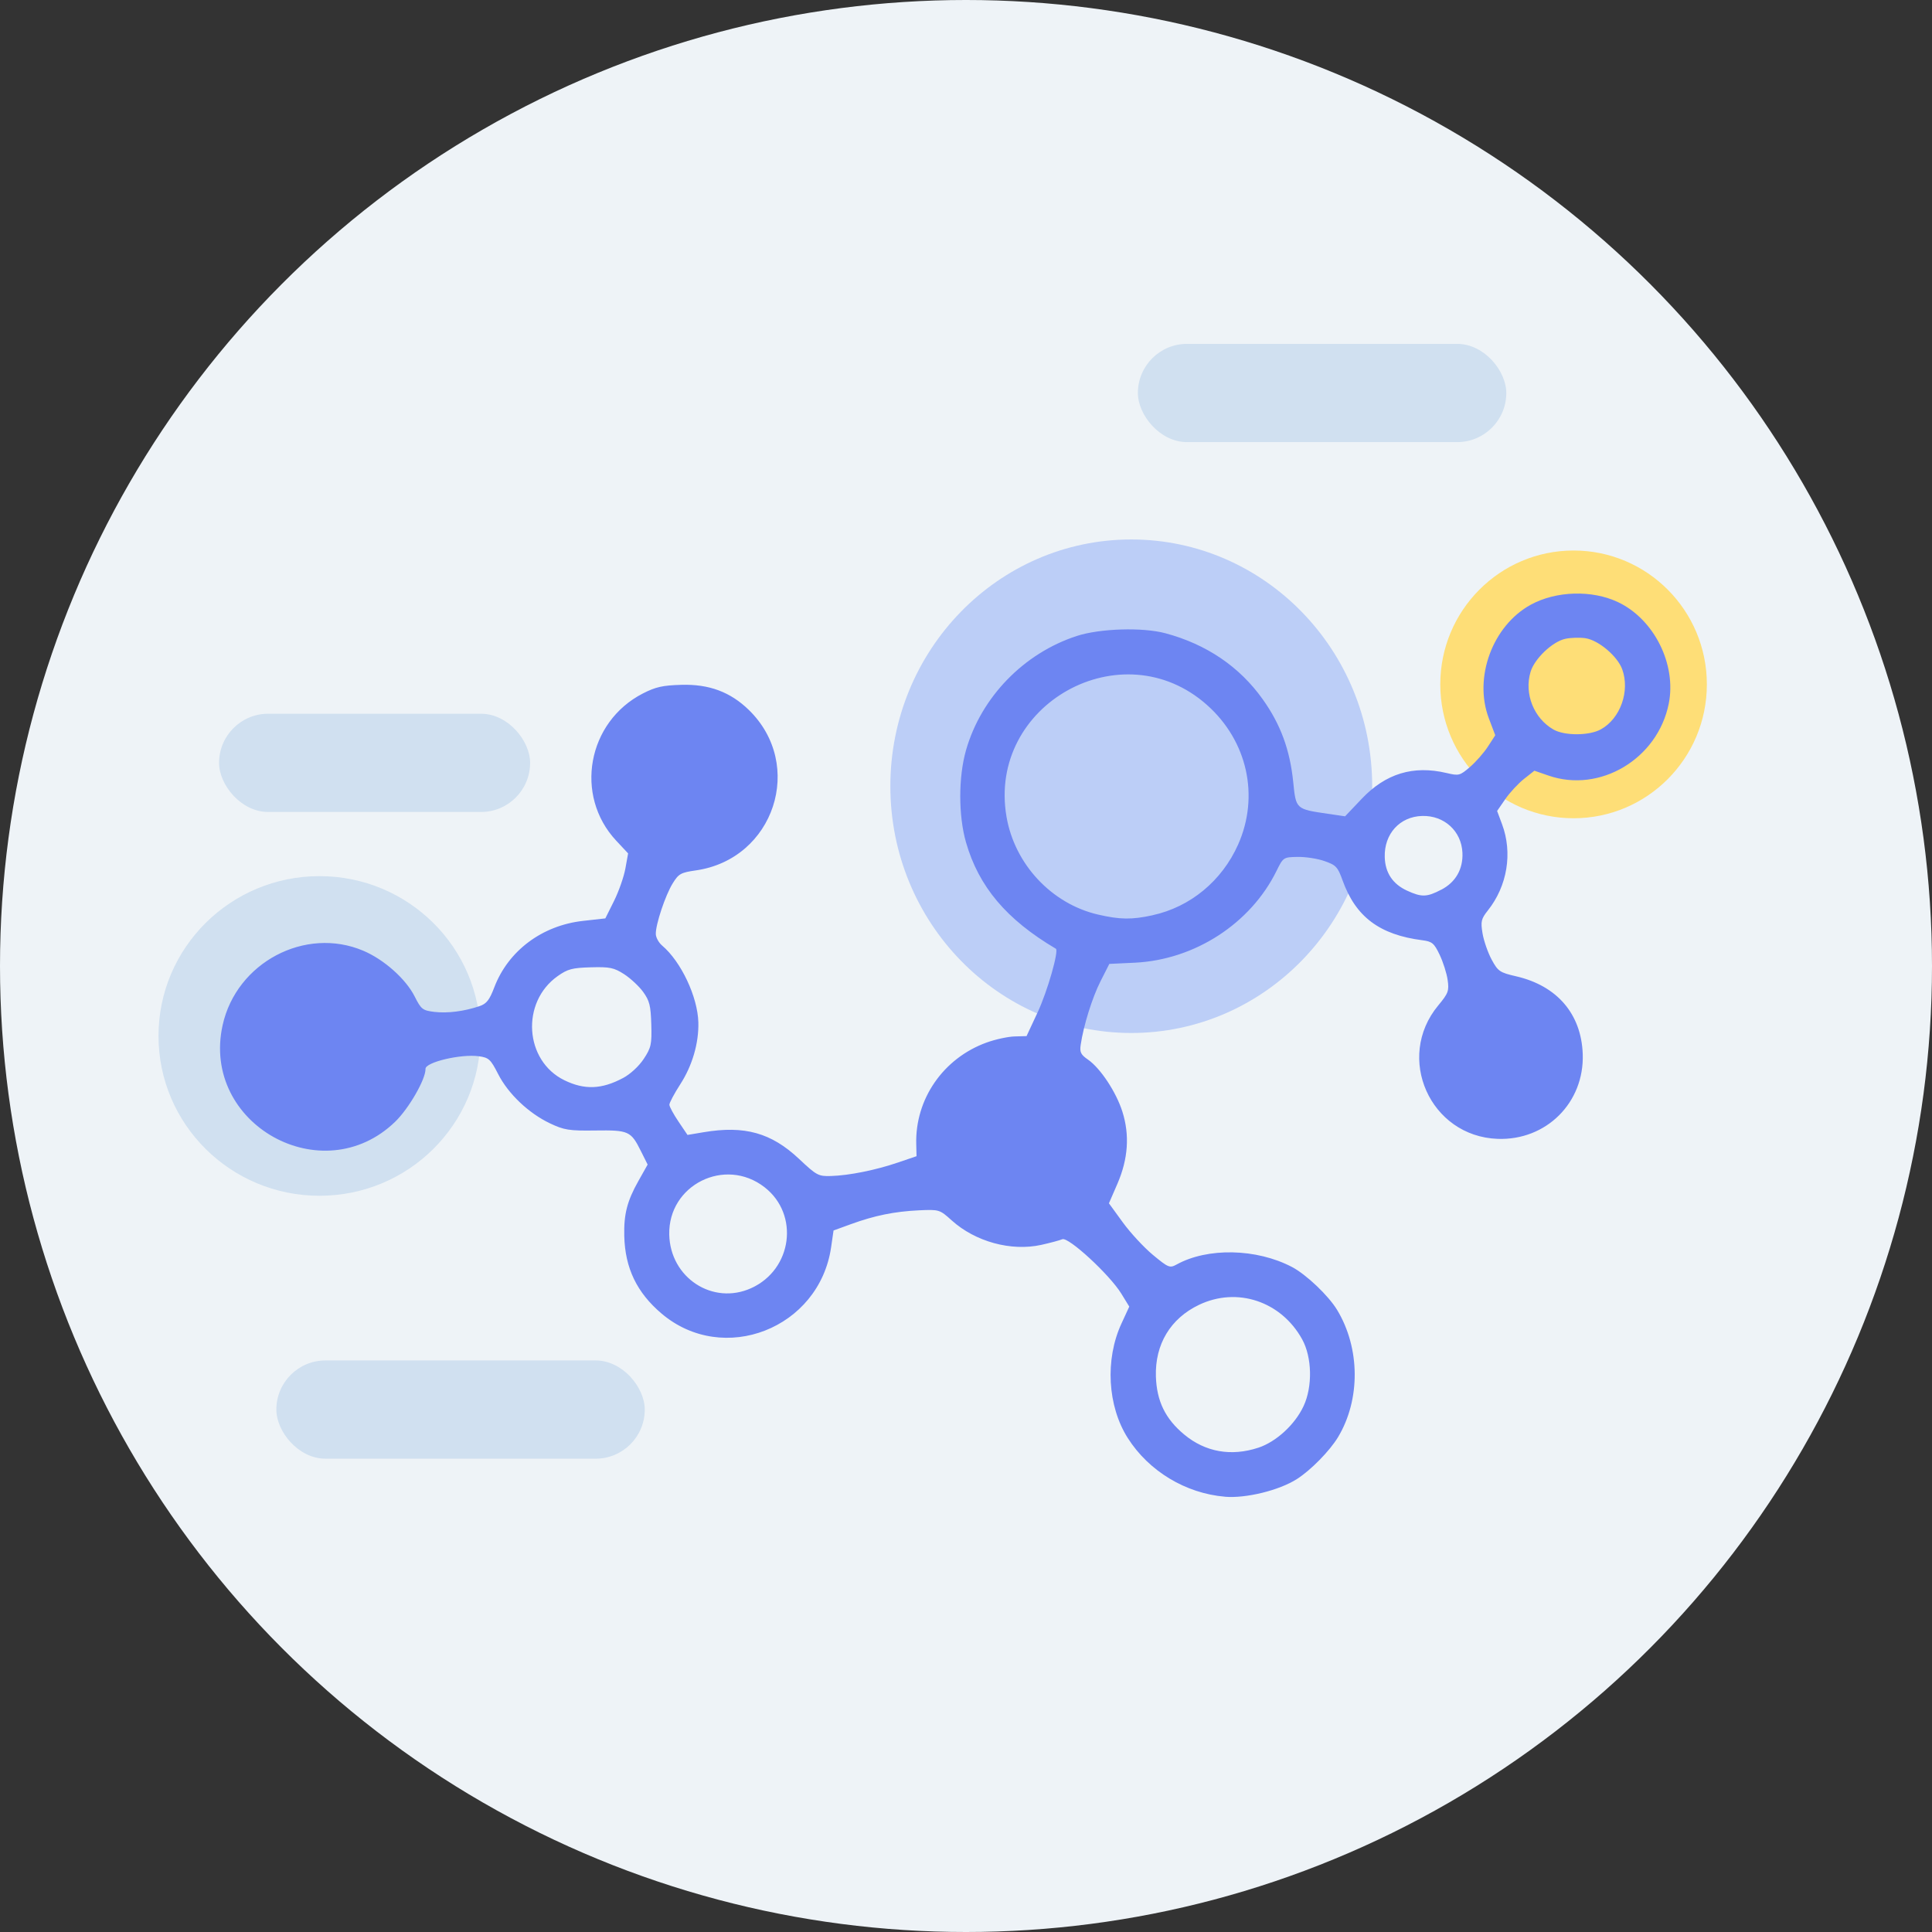 <?xml version="1.0" encoding="UTF-8" standalone="no"?>
<svg
   xmlns="http://www.w3.org/2000/svg"
   id="default"
   viewBox="0 0 39.688 39.688"
   height="150"
   width="150">
  <rect x="0" y="0" width="39.688" height="39.688" fill="#333333" stroke="none"/>
  <defs
     id="defs2" />
  <g
     transform="translate(0,-257.312)"
     id="layer1">
    <circle
       r="19.844"
       cy="277.156"
       cx="19.844"
       id="path4747"
       style="opacity:1;fill:#eef3f7;fill-opacity:1;stroke:none;stroke-width:0.559;stroke-linecap:round;stroke-linejoin:round;stroke-miterlimit:4;stroke-dasharray:none;stroke-dashoffset:0;stroke-opacity:1;paint-order:stroke markers fill" />
    <ellipse
       ry="5.069"
       rx="4.949"
       cy="273.463"
       cx="23.239"
       id="path4793"
       style="opacity:1;fill:#bccef7;fill-opacity:1;stroke:none;stroke-width:0.859;stroke-linecap:round;stroke-linejoin:round;stroke-miterlimit:4;stroke-dasharray:none;stroke-dashoffset:0;stroke-opacity:1;paint-order:stroke markers fill" />
    <g
       transform="matrix(0.772,0,0,0.772,4.392,72.018)"
       id="g4763" />
    <ellipse
       ry="3.283"
       rx="3.307"
       cy="278.593"
       cx="6.563"
       id="path4791"
       style="opacity:1;fill:#d0e0f0;fill-opacity:1;stroke:none;stroke-width:0.218;stroke-linecap:round;stroke-linejoin:round;stroke-miterlimit:4;stroke-dasharray:none;stroke-dashoffset:0;stroke-opacity:1;paint-order:stroke markers fill" />
    <ellipse
       ry="2.75"
       rx="2.738"
       cy="271.371"
       cx="32.325"
       id="path4795"
       style="opacity:1;fill:#ffdd6f;fill-opacity:0.941;stroke:none;stroke-width:0.606;stroke-linecap:round;stroke-linejoin:round;stroke-miterlimit:4;stroke-dasharray:none;stroke-dashoffset:0;stroke-opacity:1;paint-order:stroke markers fill" />
    <path
       id="path4789"
       d="m 25.163,288.058 c -0.806,-0.068 -1.563,-0.524 -1.995,-1.204 -0.418,-0.657 -0.471,-1.616 -0.131,-2.352 l 0.161,-0.349 -0.164,-0.267 c -0.239,-0.389 -1.087,-1.171 -1.212,-1.117 -0.054,0.023 -0.249,0.075 -0.433,0.116 -0.62,0.136 -1.353,-0.065 -1.84,-0.504 -0.246,-0.222 -0.256,-0.225 -0.673,-0.206 -0.5,0.024 -0.907,0.106 -1.396,0.284 l -0.357,0.13 -0.05,0.345 c -0.244,1.669 -2.213,2.439 -3.483,1.362 -0.508,-0.431 -0.75,-0.934 -0.766,-1.593 -0.011,-0.448 0.059,-0.72 0.29,-1.13 l 0.19,-0.338 -0.139,-0.278 c -0.205,-0.411 -0.251,-0.431 -0.937,-0.422 -0.536,0.008 -0.64,-0.009 -0.931,-0.147 -0.439,-0.209 -0.856,-0.605 -1.064,-1.012 -0.155,-0.304 -0.192,-0.338 -0.396,-0.366 -0.366,-0.051 -1.1,0.122 -1.096,0.259 0.006,0.209 -0.339,0.81 -0.622,1.085 -1.494,1.448 -3.995,0.05 -3.546,-1.982 0.284,-1.287 1.696,-2.035 2.889,-1.53 0.426,0.18 0.874,0.579 1.056,0.939 0.134,0.266 0.163,0.288 0.407,0.318 0.269,0.032 0.612,-0.012 0.927,-0.119 0.143,-0.049 0.203,-0.126 0.302,-0.386 0.286,-0.751 0.982,-1.272 1.825,-1.365 l 0.456,-0.051 0.178,-0.357 c 0.098,-0.197 0.203,-0.497 0.234,-0.668 l 0.056,-0.31 -0.245,-0.262 c -0.867,-0.929 -0.592,-2.441 0.551,-3.025 0.261,-0.133 0.403,-0.165 0.787,-0.176 0.568,-0.017 1.006,0.146 1.385,0.514 1.162,1.129 0.523,3.068 -1.087,3.298 -0.308,0.044 -0.353,0.069 -0.474,0.265 -0.152,0.244 -0.354,0.85 -0.348,1.044 0.002,0.071 0.061,0.177 0.131,0.236 0.388,0.329 0.729,1.052 0.743,1.577 0.011,0.425 -0.124,0.889 -0.371,1.271 -0.124,0.192 -0.225,0.382 -0.224,0.421 0.001,0.04 0.086,0.196 0.187,0.346 l 0.185,0.274 0.334,-0.056 c 0.84,-0.141 1.388,0.013 1.957,0.548 0.361,0.34 0.398,0.36 0.656,0.352 0.374,-0.011 0.918,-0.121 1.376,-0.277 l 0.382,-0.13 -0.006,-0.247 c -0.025,-0.926 0.555,-1.765 1.443,-2.087 0.181,-0.066 0.44,-0.122 0.576,-0.126 l 0.247,-0.007 0.229,-0.491 c 0.201,-0.431 0.439,-1.265 0.373,-1.304 -1.014,-0.599 -1.584,-1.274 -1.846,-2.186 -0.157,-0.546 -0.157,-1.341 3.53e-4,-1.892 0.312,-1.091 1.188,-1.994 2.28,-2.348 0.472,-0.153 1.348,-0.18 1.814,-0.055 0.845,0.226 1.525,0.687 2.002,1.358 0.367,0.516 0.558,1.035 0.626,1.701 0.056,0.556 0.053,0.554 0.711,0.65 l 0.354,0.052 0.341,-0.359 c 0.493,-0.52 1.059,-0.692 1.742,-0.531 0.255,0.06 0.273,0.056 0.481,-0.122 0.119,-0.102 0.285,-0.29 0.369,-0.419 l 0.152,-0.234 -0.132,-0.348 c -0.317,-0.837 0.077,-1.905 0.864,-2.335 0.517,-0.283 1.257,-0.305 1.789,-0.052 0.742,0.351 1.205,1.278 1.043,2.086 -0.227,1.134 -1.414,1.844 -2.471,1.477 l -0.289,-0.1 -0.215,0.17 c -0.118,0.094 -0.291,0.28 -0.383,0.414 l -0.168,0.243 0.101,0.271 c 0.221,0.59 0.109,1.27 -0.291,1.773 -0.138,0.174 -0.15,0.226 -0.109,0.473 0.026,0.152 0.11,0.394 0.187,0.537 0.131,0.241 0.166,0.265 0.504,0.343 0.841,0.194 1.338,0.774 1.367,1.597 0.035,0.996 -0.749,1.778 -1.747,1.742 -1.389,-0.05 -2.111,-1.669 -1.222,-2.74 0.208,-0.25 0.226,-0.3 0.194,-0.524 -0.019,-0.136 -0.093,-0.368 -0.164,-0.517 -0.114,-0.239 -0.155,-0.273 -0.355,-0.299 -0.879,-0.112 -1.371,-0.481 -1.64,-1.231 -0.098,-0.274 -0.134,-0.313 -0.37,-0.395 -0.143,-0.051 -0.393,-0.089 -0.554,-0.086 -0.291,0.006 -0.294,0.008 -0.432,0.287 -0.531,1.081 -1.68,1.826 -2.908,1.886 l -0.527,0.025 -0.18,0.355 c -0.171,0.337 -0.349,0.909 -0.408,1.306 -0.023,0.153 0.002,0.203 0.151,0.306 0.255,0.177 0.578,0.666 0.705,1.067 0.153,0.482 0.119,0.972 -0.102,1.483 l -0.174,0.401 0.285,0.392 c 0.157,0.216 0.436,0.517 0.621,0.67 0.315,0.261 0.344,0.272 0.483,0.196 0.636,-0.352 1.64,-0.332 2.369,0.049 0.293,0.153 0.752,0.589 0.93,0.884 0.474,0.784 0.482,1.842 0.018,2.613 -0.17,0.282 -0.56,0.68 -0.847,0.862 -0.365,0.232 -1.043,0.398 -1.476,0.362 z m 0.685,-1.006 c 0.368,-0.121 0.754,-0.476 0.931,-0.856 0.187,-0.401 0.174,-1.003 -0.03,-1.372 -0.431,-0.78 -1.335,-1.082 -2.119,-0.707 -0.586,0.28 -0.905,0.811 -0.885,1.47 0.016,0.507 0.194,0.873 0.583,1.195 0.433,0.359 0.963,0.453 1.52,0.27 z m -10.417,-3.278 c 0.846,-0.383 0.995,-1.514 0.274,-2.074 -0.811,-0.63 -1.98,-0.048 -1.957,0.974 0.02,0.887 0.893,1.457 1.683,1.1 z m -2.637,-4.314 c 0.153,-0.081 0.329,-0.243 0.429,-0.394 0.153,-0.231 0.168,-0.3 0.156,-0.71 -0.011,-0.387 -0.036,-0.485 -0.166,-0.666 -0.084,-0.117 -0.261,-0.281 -0.392,-0.366 -0.209,-0.134 -0.296,-0.152 -0.683,-0.141 -0.385,0.011 -0.475,0.035 -0.681,0.18 -0.761,0.536 -0.684,1.74 0.137,2.14 0.412,0.201 0.765,0.188 1.201,-0.044 z m 10.882,-3.347 c 0.775,-0.168 1.426,-0.706 1.758,-1.452 0.442,-0.995 0.191,-2.127 -0.637,-2.865 -1.746,-1.557 -4.517,-0.015 -4.121,2.293 0.167,0.977 0.927,1.789 1.878,2.01 0.452,0.105 0.695,0.108 1.122,0.015 z m 5.931,-0.524 c 0.296,-0.154 0.45,-0.423 0.435,-0.76 -0.02,-0.444 -0.375,-0.769 -0.829,-0.755 -0.459,0.013 -0.781,0.369 -0.767,0.846 0.009,0.321 0.164,0.553 0.458,0.688 0.3,0.138 0.407,0.135 0.703,-0.02 z m 3.28,-3.295 c 0.4,-0.222 0.6,-0.786 0.437,-1.234 -0.097,-0.267 -0.484,-0.595 -0.752,-0.637 -0.115,-0.018 -0.303,-0.013 -0.417,0.012 -0.265,0.058 -0.633,0.408 -0.714,0.68 -0.134,0.448 0.068,0.953 0.472,1.184 0.228,0.13 0.736,0.128 0.974,-0.005 z"
       style="fill:#6d85f2;fill-opacity:1;stroke-width:0.059"/>
    <rect
       style="opacity:1;fill:#d0e0f0;fill-opacity:1;stroke:none;stroke-width:0.864;stroke-linecap:round;stroke-linejoin:round;stroke-miterlimit:4;stroke-dasharray:none;stroke-dashoffset:0;stroke-opacity:1;paint-order:stroke markers fill"
       id="rect4765"
       width="7.568"
       height="2.018"
       x="5.677"
       y="285.259"
       ry="1.009" />
    <rect
       ry="1.009"
       y="271.974"
       x="4.5"
       height="2.018"
       width="6.39"
       id="rect4767"
       style="opacity:1;fill:#d0e0f0;fill-opacity:1;stroke:none;stroke-width:0.794;stroke-linecap:round;stroke-linejoin:round;stroke-miterlimit:4;stroke-dasharray:none;stroke-dashoffset:0;stroke-opacity:1;paint-order:stroke markers fill" />
    <rect
       ry="1.009"
       y="264.376"
       x="23.375"
       height="2.018"
       width="7.568"
       id="rect4769"
       style="opacity:1;fill:#d0e0f0;fill-opacity:1;stroke:none;stroke-width:0.864;stroke-linecap:round;stroke-linejoin:round;stroke-miterlimit:4;stroke-dasharray:none;stroke-dashoffset:0;stroke-opacity:1;paint-order:stroke markers fill" />
  </g>
</svg>
